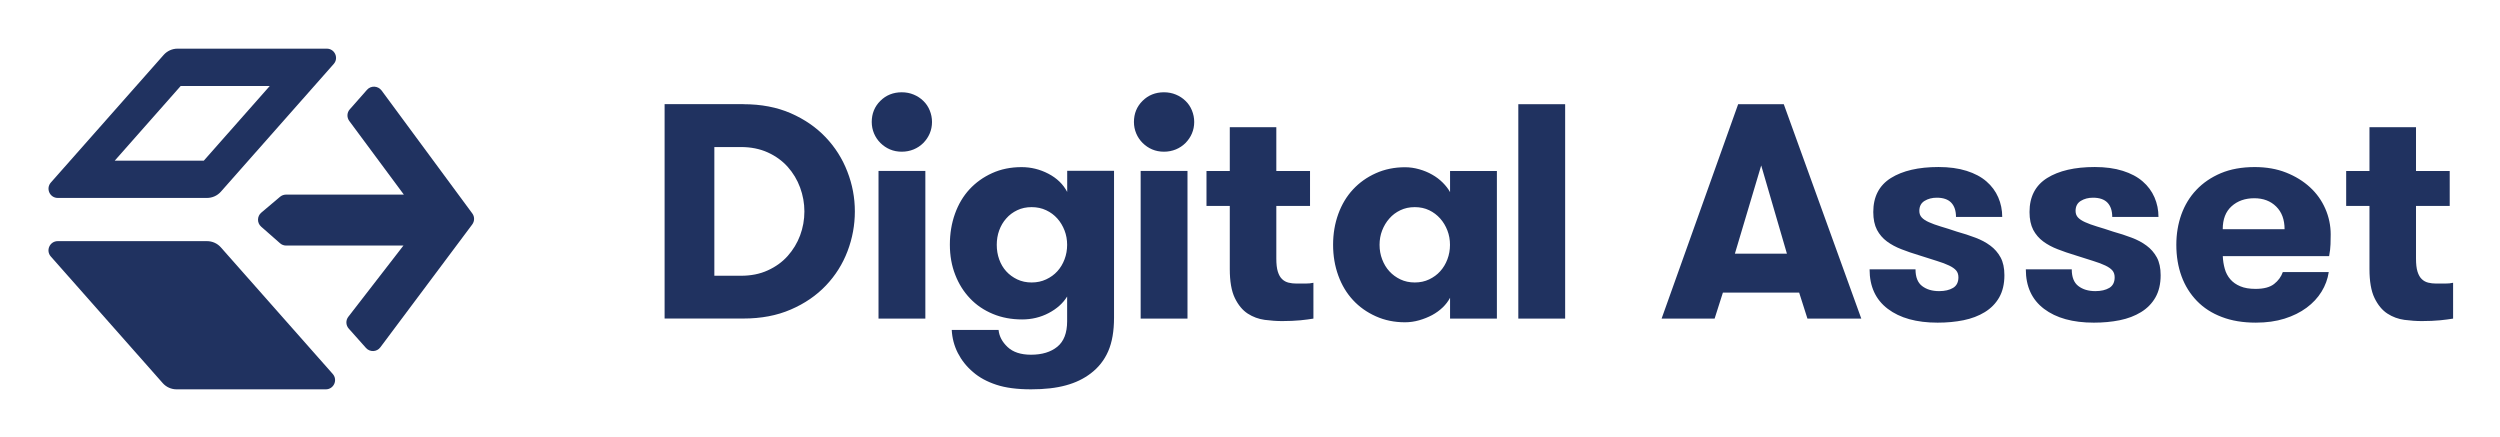 <svg xmlns="http://www.w3.org/2000/svg" role="img" viewBox="-6.70 86.31 413.14 72.14"><title>Digital Asset Holdings, LLC logo</title><style>svg {enable-background:new 0 0 400 245}</style><style>.st147{fill:#203260}</style><g><g><path d="M47.3 94.35H22.64c-.88 0-1.71.38-2.29 1.03L1.7 116.48c-.87.99-.17 2.54 1.15 2.54h24.66c.88 0 1.71-.38 2.29-1.03l18.65-21.11C49.32 95.9 48.62 94.35 47.3 94.35zM26.98 112.86H12.26l10.9-12.34h14.72L26.98 112.86zM1.7 128.7l18.49 20.92c.58.66 1.42 1.03 2.29 1.03h24.66c1.32 0 2.02-1.55 1.15-2.54L29.8 127.19c-.58-.66-1.42-1.03-2.29-1.03H2.84C1.53 126.16.82 127.71 1.7 128.7zM53.95 101.15l-2.85 3.23c-.48.54-.51 1.34-.08 1.92l9.02 12.17H40.57c-.36 0-.71.13-.99.36l-3.1 2.62c-.71.6-.73 1.7-.02 2.32l3.12 2.74c.28.25.64.38 1.01.38h19.38l-9.11 11.77c-.45.58-.42 1.4.07 1.95l2.85 3.2c.64.72 1.79.68 2.37-.1l15.19-20.31c.4-.54.41-1.28.01-1.82l-15-20.33C55.75 100.47 54.59 100.42 53.95 101.15z" class="st147"/></g><g><path d="M116.15 103.53c2.94 0 5.54.5 7.82 1.49 2.28 1 4.2 2.32 5.77 3.97 1.57 1.65 2.77 3.54 3.59 5.67.83 2.13 1.24 4.32 1.24 6.58 0 2.26-.4 4.45-1.21 6.58s-2 4.02-3.57 5.67c-1.57 1.65-3.5 2.98-5.8 3.97-2.3 1-4.91 1.49-7.85 1.49h-13.01v-35.43H116.15zM111.35 110.62v21.26h4.4c1.65 0 3.13-.29 4.43-.89 1.3-.59 2.4-1.38 3.29-2.38.89-1 1.58-2.13 2.05-3.39.47-1.27.71-2.59.71-3.97 0-1.35-.24-2.67-.71-3.95-.47-1.28-1.16-2.42-2.05-3.42-.89-.99-1.99-1.79-3.29-2.38-1.3-.59-2.78-.89-4.43-.89H111.35zM137.36 106.47c0-1.38.47-2.55 1.42-3.49.94-.94 2.13-1.42 3.54-1.42.71 0 1.37.13 1.97.38.61.25 1.14.6 1.59 1.04.46.44.81.96 1.06 1.57.25.61.38 1.25.38 1.92 0 .68-.13 1.31-.38 1.9-.25.59-.61 1.11-1.06 1.57-.46.46-.99.81-1.59 1.06-.61.25-1.27.38-1.97.38-.71 0-1.36-.13-1.95-.38-.59-.25-1.11-.61-1.57-1.06-.46-.46-.81-.98-1.06-1.57C137.49 107.77 137.36 107.14 137.36 106.47zM138.48 114.56h7.74v24.4h-7.74V114.56zM177.4 138.81c0 2.23-.32 4.07-.96 5.54-.64 1.47-1.6 2.69-2.89 3.67-1.15.88-2.51 1.54-4.1 1.97-1.59.44-3.51.66-5.77.66-2.29 0-4.21-.25-5.74-.76-1.54-.51-2.81-1.2-3.82-2.08-1.08-.91-1.92-1.97-2.53-3.16-.61-1.2-.94-2.47-1.01-3.82h7.74c.1 1.05.6 1.99 1.49 2.83.89.84 2.18 1.27 3.87 1.27 1.82 0 3.27-.44 4.35-1.32 1.08-.88 1.62-2.28 1.62-4.2v-4.1c-.68 1.11-1.69 2.02-3.04 2.73-1.35.71-2.82 1.06-4.4 1.06-1.76 0-3.37-.3-4.83-.91-1.47-.61-2.73-1.46-3.77-2.56-1.05-1.1-1.87-2.4-2.45-3.9-.59-1.5-.89-3.16-.89-4.99 0-1.82.28-3.52.84-5.09.56-1.57 1.36-2.92 2.4-4.05 1.05-1.13 2.29-2.02 3.75-2.68 1.45-.66 3.07-.99 4.86-.99 1.55 0 3.03.36 4.43 1.09 1.4.73 2.44 1.73 3.11 3.01v-3.49h7.74V138.81zM163.78 120.54c-.88 0-1.67.17-2.38.51-.71.34-1.32.79-1.82 1.37-.51.57-.89 1.23-1.16 1.97-.27.74-.4 1.54-.4 2.38 0 .84.13 1.65.4 2.4.27.76.66 1.42 1.16 1.97.51.56 1.11 1 1.82 1.34.71.34 1.5.51 2.38.51.88 0 1.68-.17 2.4-.51.73-.34 1.34-.78 1.85-1.34.51-.56.9-1.21 1.19-1.97.29-.76.43-1.56.43-2.4 0-.84-.14-1.64-.43-2.38-.29-.74-.68-1.4-1.19-1.97-.51-.57-1.12-1.03-1.85-1.37C165.46 120.71 164.66 120.54 163.78 120.54zM180.69 106.47c0-1.38.47-2.55 1.42-3.49.94-.94 2.13-1.42 3.54-1.42.71 0 1.37.13 1.97.38.61.25 1.14.6 1.59 1.04.46.44.81.96 1.06 1.57.25.61.38 1.25.38 1.92 0 .68-.13 1.31-.38 1.9-.25.59-.61 1.11-1.06 1.57-.46.46-.99.81-1.59 1.06-.61.25-1.27.38-1.97.38s-1.36-.13-1.95-.38c-.59-.25-1.11-.61-1.57-1.06-.46-.46-.81-.98-1.06-1.57C180.82 107.77 180.69 107.14 180.69 106.47zM181.8 114.56h7.74v24.4h-7.74V114.56zM210.35 138.96c-.57.1-1.29.19-2.15.28-.86.08-1.87.13-3.01.13-.91 0-1.87-.07-2.89-.2-1.01-.14-1.95-.48-2.81-1.04-.86-.56-1.57-1.42-2.13-2.58-.56-1.16-.83-2.76-.83-4.78v-10.43h-3.85v-5.77h3.85v-7.24h7.69v7.24h5.57v5.77h-5.57v8.69c0 .91.08 1.63.25 2.17.17.54.4.95.71 1.24.3.29.66.48 1.06.58.4.1.84.15 1.32.15.47 0 .96 0 1.47 0 .51 0 .94-.04 1.32-.13V138.96zM240.67 114.56v24.4h-7.74v-3.44c-.3.57-.71 1.11-1.21 1.59-.51.49-1.09.91-1.75 1.27-.66.35-1.38.64-2.15.86-.78.22-1.55.33-2.33.33-1.76 0-3.37-.33-4.83-.99-1.47-.66-2.73-1.55-3.77-2.68-1.05-1.13-1.86-2.48-2.43-4.05-.57-1.57-.86-3.26-.86-5.09 0-1.82.29-3.52.86-5.09.57-1.57 1.38-2.92 2.43-4.05 1.05-1.13 2.3-2.02 3.77-2.68 1.47-.66 3.08-.99 4.83-.99.78 0 1.55.11 2.33.33.78.22 1.49.51 2.15.89.66.37 1.24.81 1.75 1.32.51.51.91 1.03 1.21 1.57v-3.49H240.67zM227.1 132.99c.88 0 1.67-.17 2.38-.51.71-.34 1.32-.78 1.82-1.34.51-.56.9-1.21 1.19-1.97.29-.76.43-1.56.43-2.4 0-.84-.14-1.64-.43-2.38-.29-.74-.68-1.4-1.19-1.97-.51-.57-1.11-1.03-1.82-1.37-.71-.34-1.5-.51-2.38-.51-.88 0-1.67.17-2.38.51-.71.34-1.32.79-1.82 1.37-.51.57-.9 1.23-1.19 1.97-.29.74-.43 1.54-.43 2.38 0 .84.14 1.65.43 2.4.29.76.68 1.42 1.19 1.97.51.56 1.11 1 1.82 1.34C225.43 132.82 226.23 132.99 227.1 132.99zM244.21 103.53h7.74v35.43h-7.74V103.53zM291.99 138.96l-1.37-4.3h-12.6l-1.37 4.3h-8.76l12.65-35.43h7.54l12.81 35.43H291.99zM284.35 113.65L280 128.23h8.6L284.35 113.65zM316.69 124.59c1.08.3 2.09.63 3.04.99.94.35 1.77.79 2.48 1.32.71.52 1.27 1.17 1.7 1.95.42.78.63 1.75.63 2.94 0 1.45-.29 2.67-.86 3.67-.57 1-1.37 1.81-2.38 2.43-1.01.62-2.19 1.07-3.52 1.34-1.33.27-2.76.4-4.28.4-3.48 0-6.22-.76-8.23-2.28-2.01-1.52-3.01-3.7-3.01-6.53h7.59c0 1.28.36 2.2 1.09 2.76.73.56 1.66.84 2.81.84.94 0 1.71-.18 2.3-.53.59-.35.89-.94.89-1.75 0-.47-.13-.85-.38-1.14-.25-.29-.64-.56-1.16-.81-.52-.25-1.2-.51-2.02-.76-.83-.25-1.81-.56-2.96-.94-1.01-.3-1.97-.63-2.89-.99-.91-.35-1.71-.78-2.4-1.29-.69-.51-1.24-1.15-1.65-1.92-.4-.78-.61-1.75-.61-2.94 0-2.53.97-4.4 2.91-5.62 1.94-1.21 4.56-1.82 7.87-1.82 1.75 0 3.3.21 4.63.63 1.33.42 2.43 1 3.29 1.75.86.74 1.51 1.62 1.95 2.63.44 1.01.66 2.09.66 3.24h-7.64c0-1.01-.26-1.8-.78-2.35s-1.32-.83-2.4-.83c-.78 0-1.45.18-2.02.53-.57.35-.86.9-.86 1.65 0 .44.13.8.4 1.09.27.29.67.55 1.19.78.52.24 1.17.47 1.95.71C314.78 123.96 315.68 124.25 316.69 124.59zM342.51 124.59c1.08.3 2.09.63 3.04.99.94.35 1.77.79 2.48 1.32.71.52 1.27 1.17 1.7 1.95.42.78.63 1.75.63 2.94 0 1.45-.29 2.67-.86 3.67-.57 1-1.37 1.81-2.38 2.43-1.01.62-2.19 1.07-3.52 1.34-1.33.27-2.76.4-4.28.4-3.48 0-6.22-.76-8.23-2.28-2.01-1.52-3.01-3.7-3.01-6.53h7.59c0 1.28.36 2.2 1.09 2.76.73.56 1.66.84 2.81.84.94 0 1.71-.18 2.3-.53s.89-.94.89-1.75c0-.47-.13-.85-.38-1.14-.25-.29-.64-.56-1.16-.81-.52-.25-1.2-.51-2.02-.76-.83-.25-1.81-.56-2.96-.94-1.01-.3-1.97-.63-2.89-.99-.91-.35-1.71-.78-2.4-1.29-.69-.51-1.24-1.15-1.65-1.92-.4-.78-.61-1.75-.61-2.94 0-2.53.97-4.4 2.91-5.62 1.94-1.21 4.56-1.82 7.87-1.82 1.75 0 3.3.21 4.63.63 1.33.42 2.43 1 3.29 1.75.86.74 1.51 1.62 1.95 2.63.44 1.01.66 2.09.66 3.24h-7.64c0-1.01-.26-1.8-.78-2.35s-1.32-.83-2.4-.83c-.78 0-1.45.18-2.02.53-.57.35-.86.9-.86 1.65 0 .44.13.8.4 1.09.27.29.67.55 1.19.78.52.24 1.17.47 1.95.71C340.6 123.96 341.49 124.25 342.51 124.59zM360.63 128.64c.03.74.14 1.44.33 2.1.18.66.49 1.23.91 1.72.42.49.97.88 1.65 1.16.67.29 1.52.43 2.53.43 1.35 0 2.37-.27 3.06-.81.69-.54 1.17-1.2 1.44-1.97h7.59c-.17 1.15-.57 2.23-1.19 3.24-.62 1.01-1.45 1.9-2.48 2.66-1.03.76-2.24 1.36-3.64 1.8-1.4.44-2.98.66-4.73.66-2.13 0-4.01-.31-5.64-.94-1.64-.62-3.01-1.51-4.12-2.66-1.11-1.15-1.96-2.51-2.53-4.07-.57-1.57-.86-3.3-.86-5.19 0-1.79.28-3.46.83-5.01.56-1.55 1.38-2.91 2.48-4.07 1.1-1.16 2.45-2.08 4.05-2.76 1.6-.67 3.47-1.01 5.59-1.01 1.92 0 3.65.3 5.19.91 1.54.61 2.85 1.42 3.95 2.43 1.1 1.01 1.94 2.19 2.53 3.54.59 1.35.89 2.77.89 4.25 0 .51-.01 1.05-.03 1.62-.02.57-.09 1.23-.23 1.97H360.63zM365.84 119.07c-1.52 0-2.77.44-3.75 1.32-.98.88-1.47 2.14-1.47 3.8h10.22c0-1.59-.46-2.83-1.39-3.75C368.53 119.53 367.32 119.07 365.84 119.07zM398.69 138.96c-.57.1-1.29.19-2.15.28-.86.08-1.87.13-3.01.13-.91 0-1.87-.07-2.89-.2-1.01-.14-1.95-.48-2.81-1.04-.86-.56-1.57-1.42-2.13-2.58-.56-1.16-.83-2.76-.83-4.78v-10.43h-3.85v-5.77h3.85v-7.24h7.69v7.24h5.57v5.77h-5.57v8.69c0 .91.08 1.63.25 2.17.17.54.4.95.71 1.24.3.29.66.48 1.06.58.4.1.84.15 1.32.15.47 0 .96 0 1.47 0 .51 0 .94-.04 1.32-.13V138.96z" class="st147"/></g></g></svg>